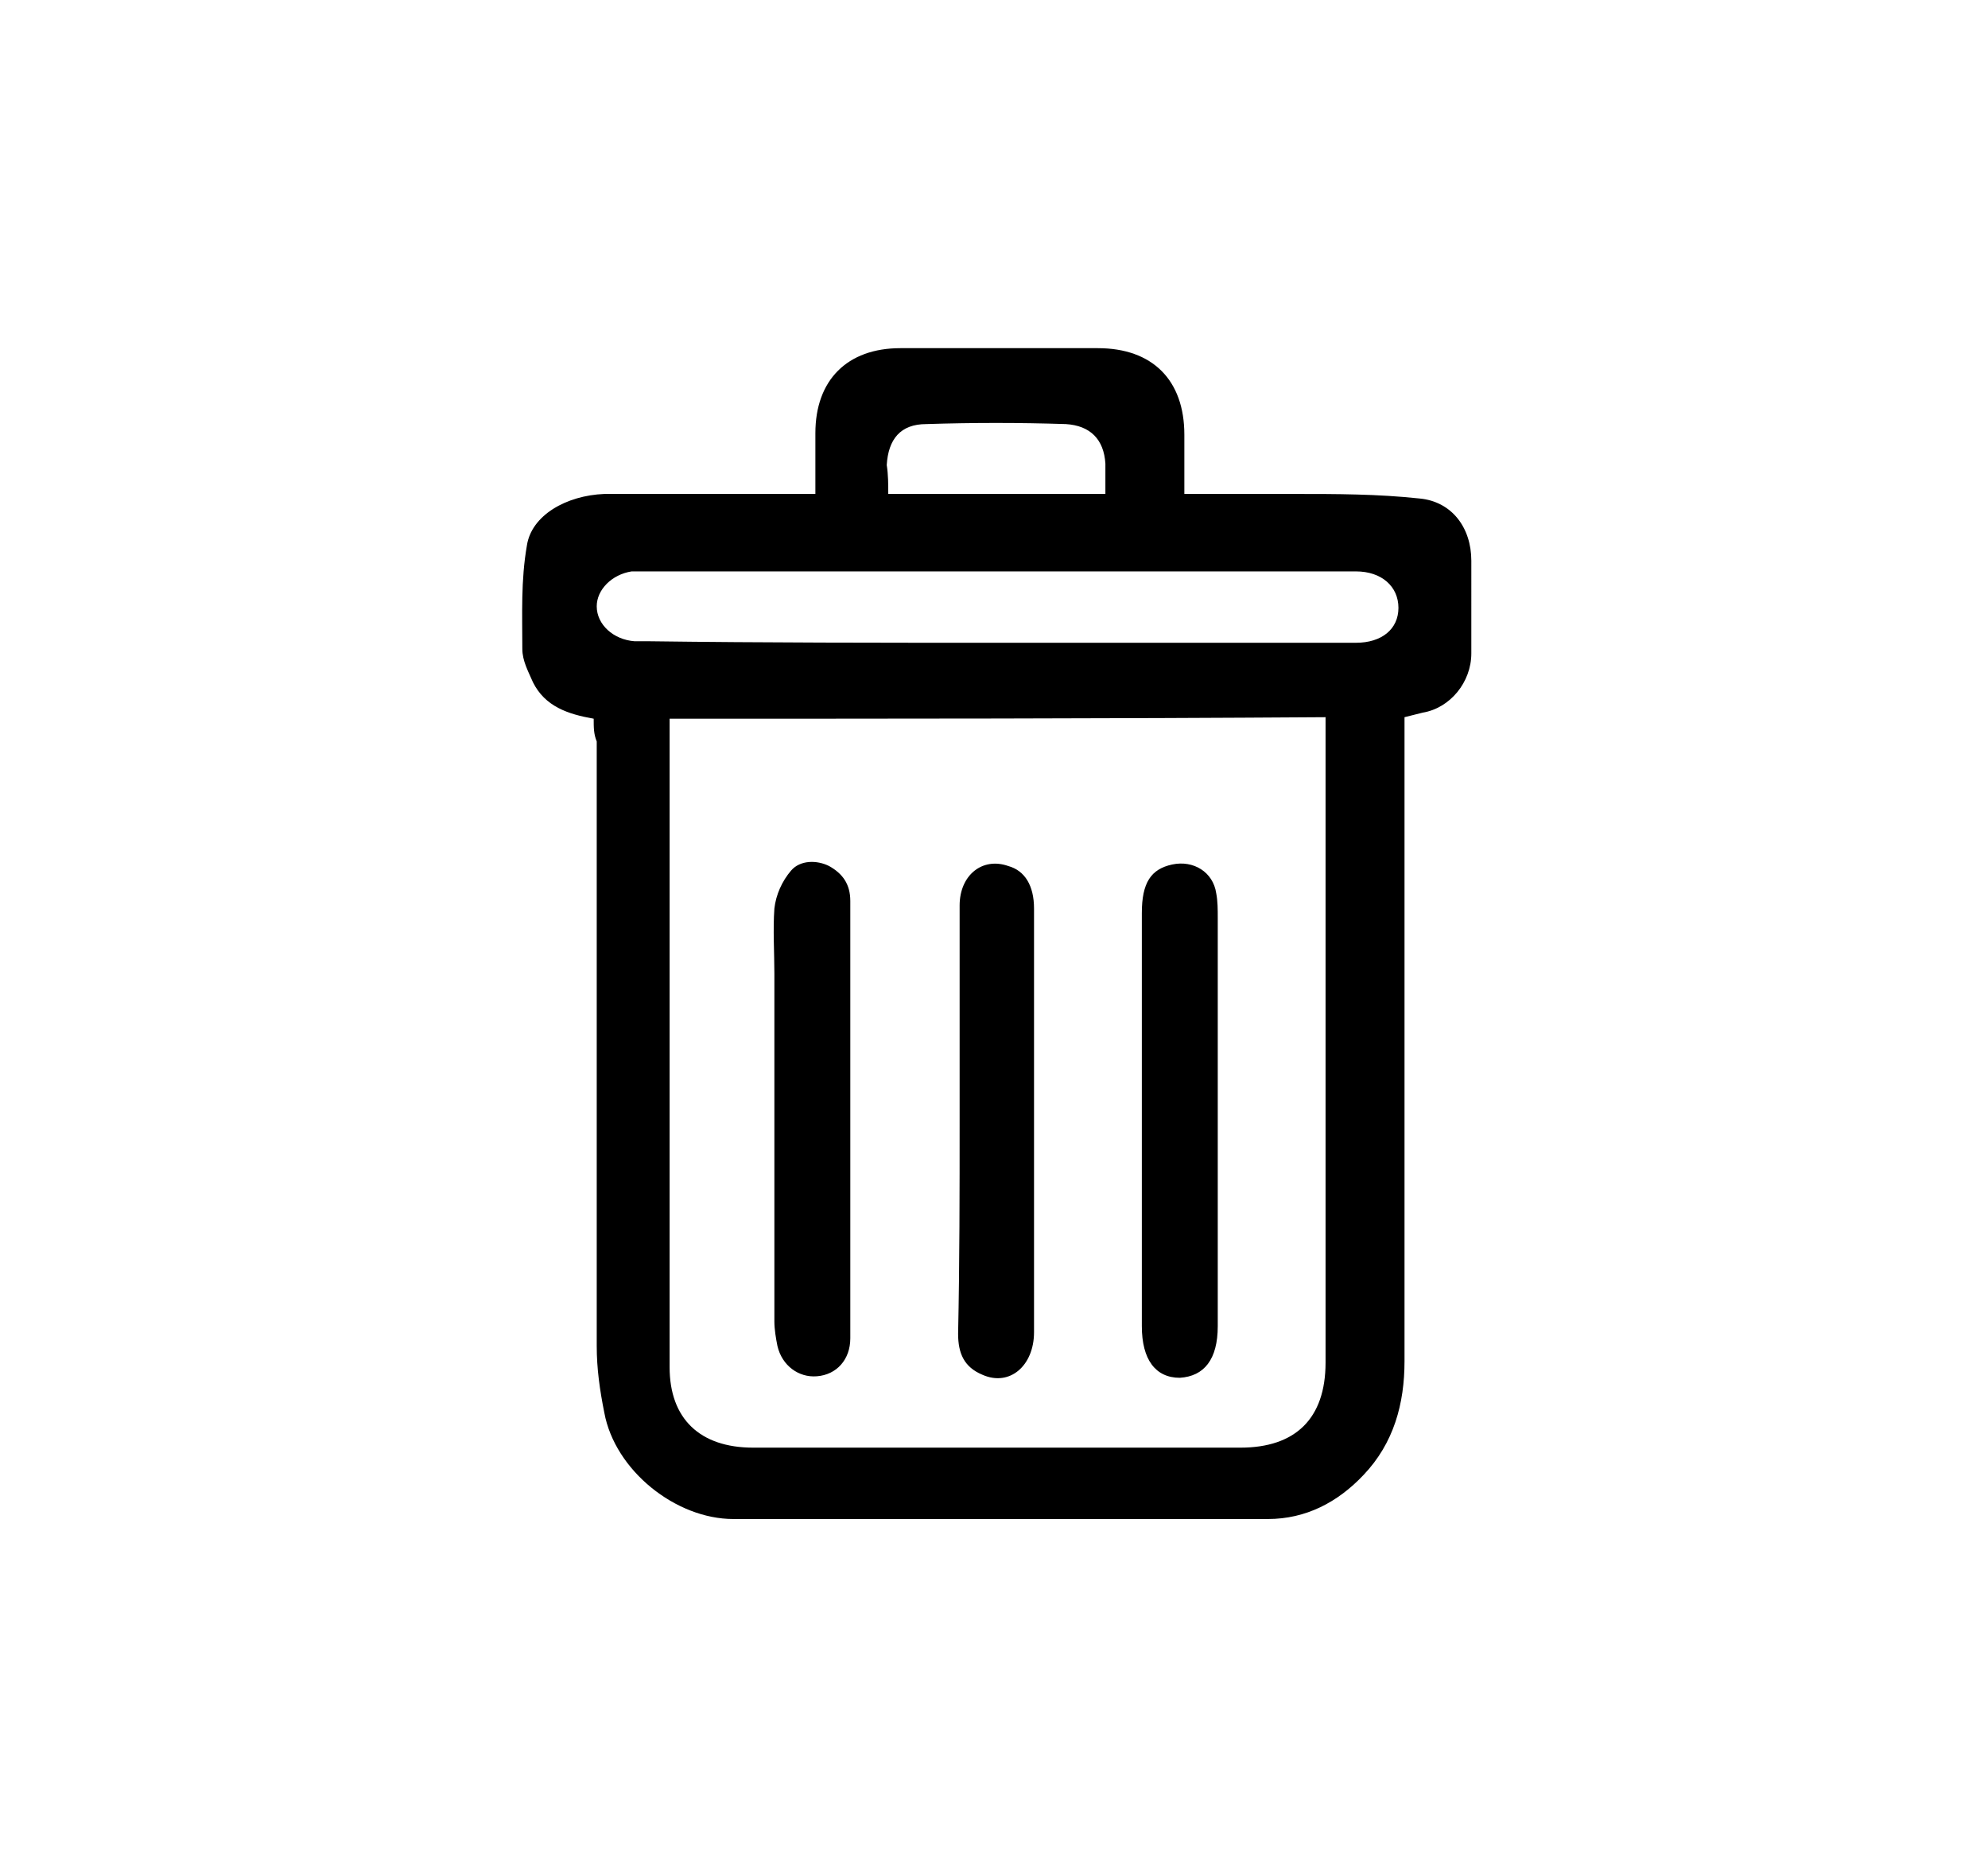 <svg class="svg-icon" style="width: 1.064em; height: 1em;vertical-align: middle;fill: currentColor;overflow: hidden;" viewBox="0 0 1090 1024" version="1.1" xmlns="http://www.w3.org/2000/svg"><path d="M325.515 393.782c-14.153-2.498-26.641-6.66-33.301-19.98-2.498-5.828-5.828-11.655-5.828-18.315 0-19.148-0.833-37.463 2.498-56.611 2.498-16.65 21.646-27.473 42.459-28.306h115.72v-33.301c0-29.138 17.483-46.621 46.621-46.621h108.228c29.971 0 47.454 17.483 47.454 47.454v32.468h60.774c22.478 0 44.956 0 68.267 2.498 17.483 1.665 28.306 15.818 28.306 34.133V357.984c0 15.818-11.655 29.971-26.641 32.468l-9.99 2.498v352.989c0 23.311-5.828 44.956-22.478 62.439-14.153 14.985-31.636 24.143-52.449 24.143H402.107c-31.636 0-64.937-26.641-70.764-58.276-2.498-12.488-4.163-24.143-4.163-36.631V406.27c-1.665-4.163-1.665-7.493-1.665-12.488z m41.626 0V749.268c0 28.306 16.65 44.124 45.789 44.124h267.239c29.971 0 46.621-15.818 46.621-46.621V403.772v-10.823c-120.715 0.833-239.766 0.833-359.649 0.833z m178.992-41.626h197.307c14.153 0 23.311-7.493 23.311-19.148s-9.158-19.98-23.311-19.98H346.328c-10.823 1.665-19.148 9.99-19.148 19.148 0 9.99 9.158 18.315 20.813 19.148h8.325c62.439 0.833 125.711 0.833 189.815 0.833z m-59.109-81.587h119.05v-16.65c-0.833-13.32-8.325-20.813-21.646-21.646-25.808-0.833-50.784-0.833-76.592 0-14.153 0-20.813 8.325-21.646 22.478 0.833 4.995 0.833 10.823 0.833 15.818z"  /><path d="M667.681 613.567v113.223c0 18.315-7.493 27.473-20.813 28.306-13.32 0-20.813-9.99-20.813-28.306V500.345c0-16.65 4.995-24.143 16.65-26.641 11.655-2.498 22.478 4.163 24.143 15.818 0.833 4.163 0.833 9.158 0.833 13.32v110.725zM466.211 613.567v119.883c0 11.655-7.493 19.98-18.315 20.813-9.99 0.833-19.148-5.828-21.646-16.65-0.833-4.163-1.665-9.158-1.665-13.32V533.646c0-11.655-0.833-24.143 0-35.798 0.833-7.493 4.163-14.985 9.158-20.813 4.995-5.828 14.153-5.828 20.813-2.498 7.493 4.163 11.655 9.99 11.655 19.148v119.883zM526.153 613.567V496.182c0-16.65 12.488-26.641 26.641-21.646 9.158 2.498 14.153 10.823 14.153 23.311v232.273c0 18.315-13.32 29.971-28.306 23.311-9.99-4.163-13.32-11.655-13.32-22.478 0.833-39.128 0.833-78.257 0.833-117.385z"  /></svg>